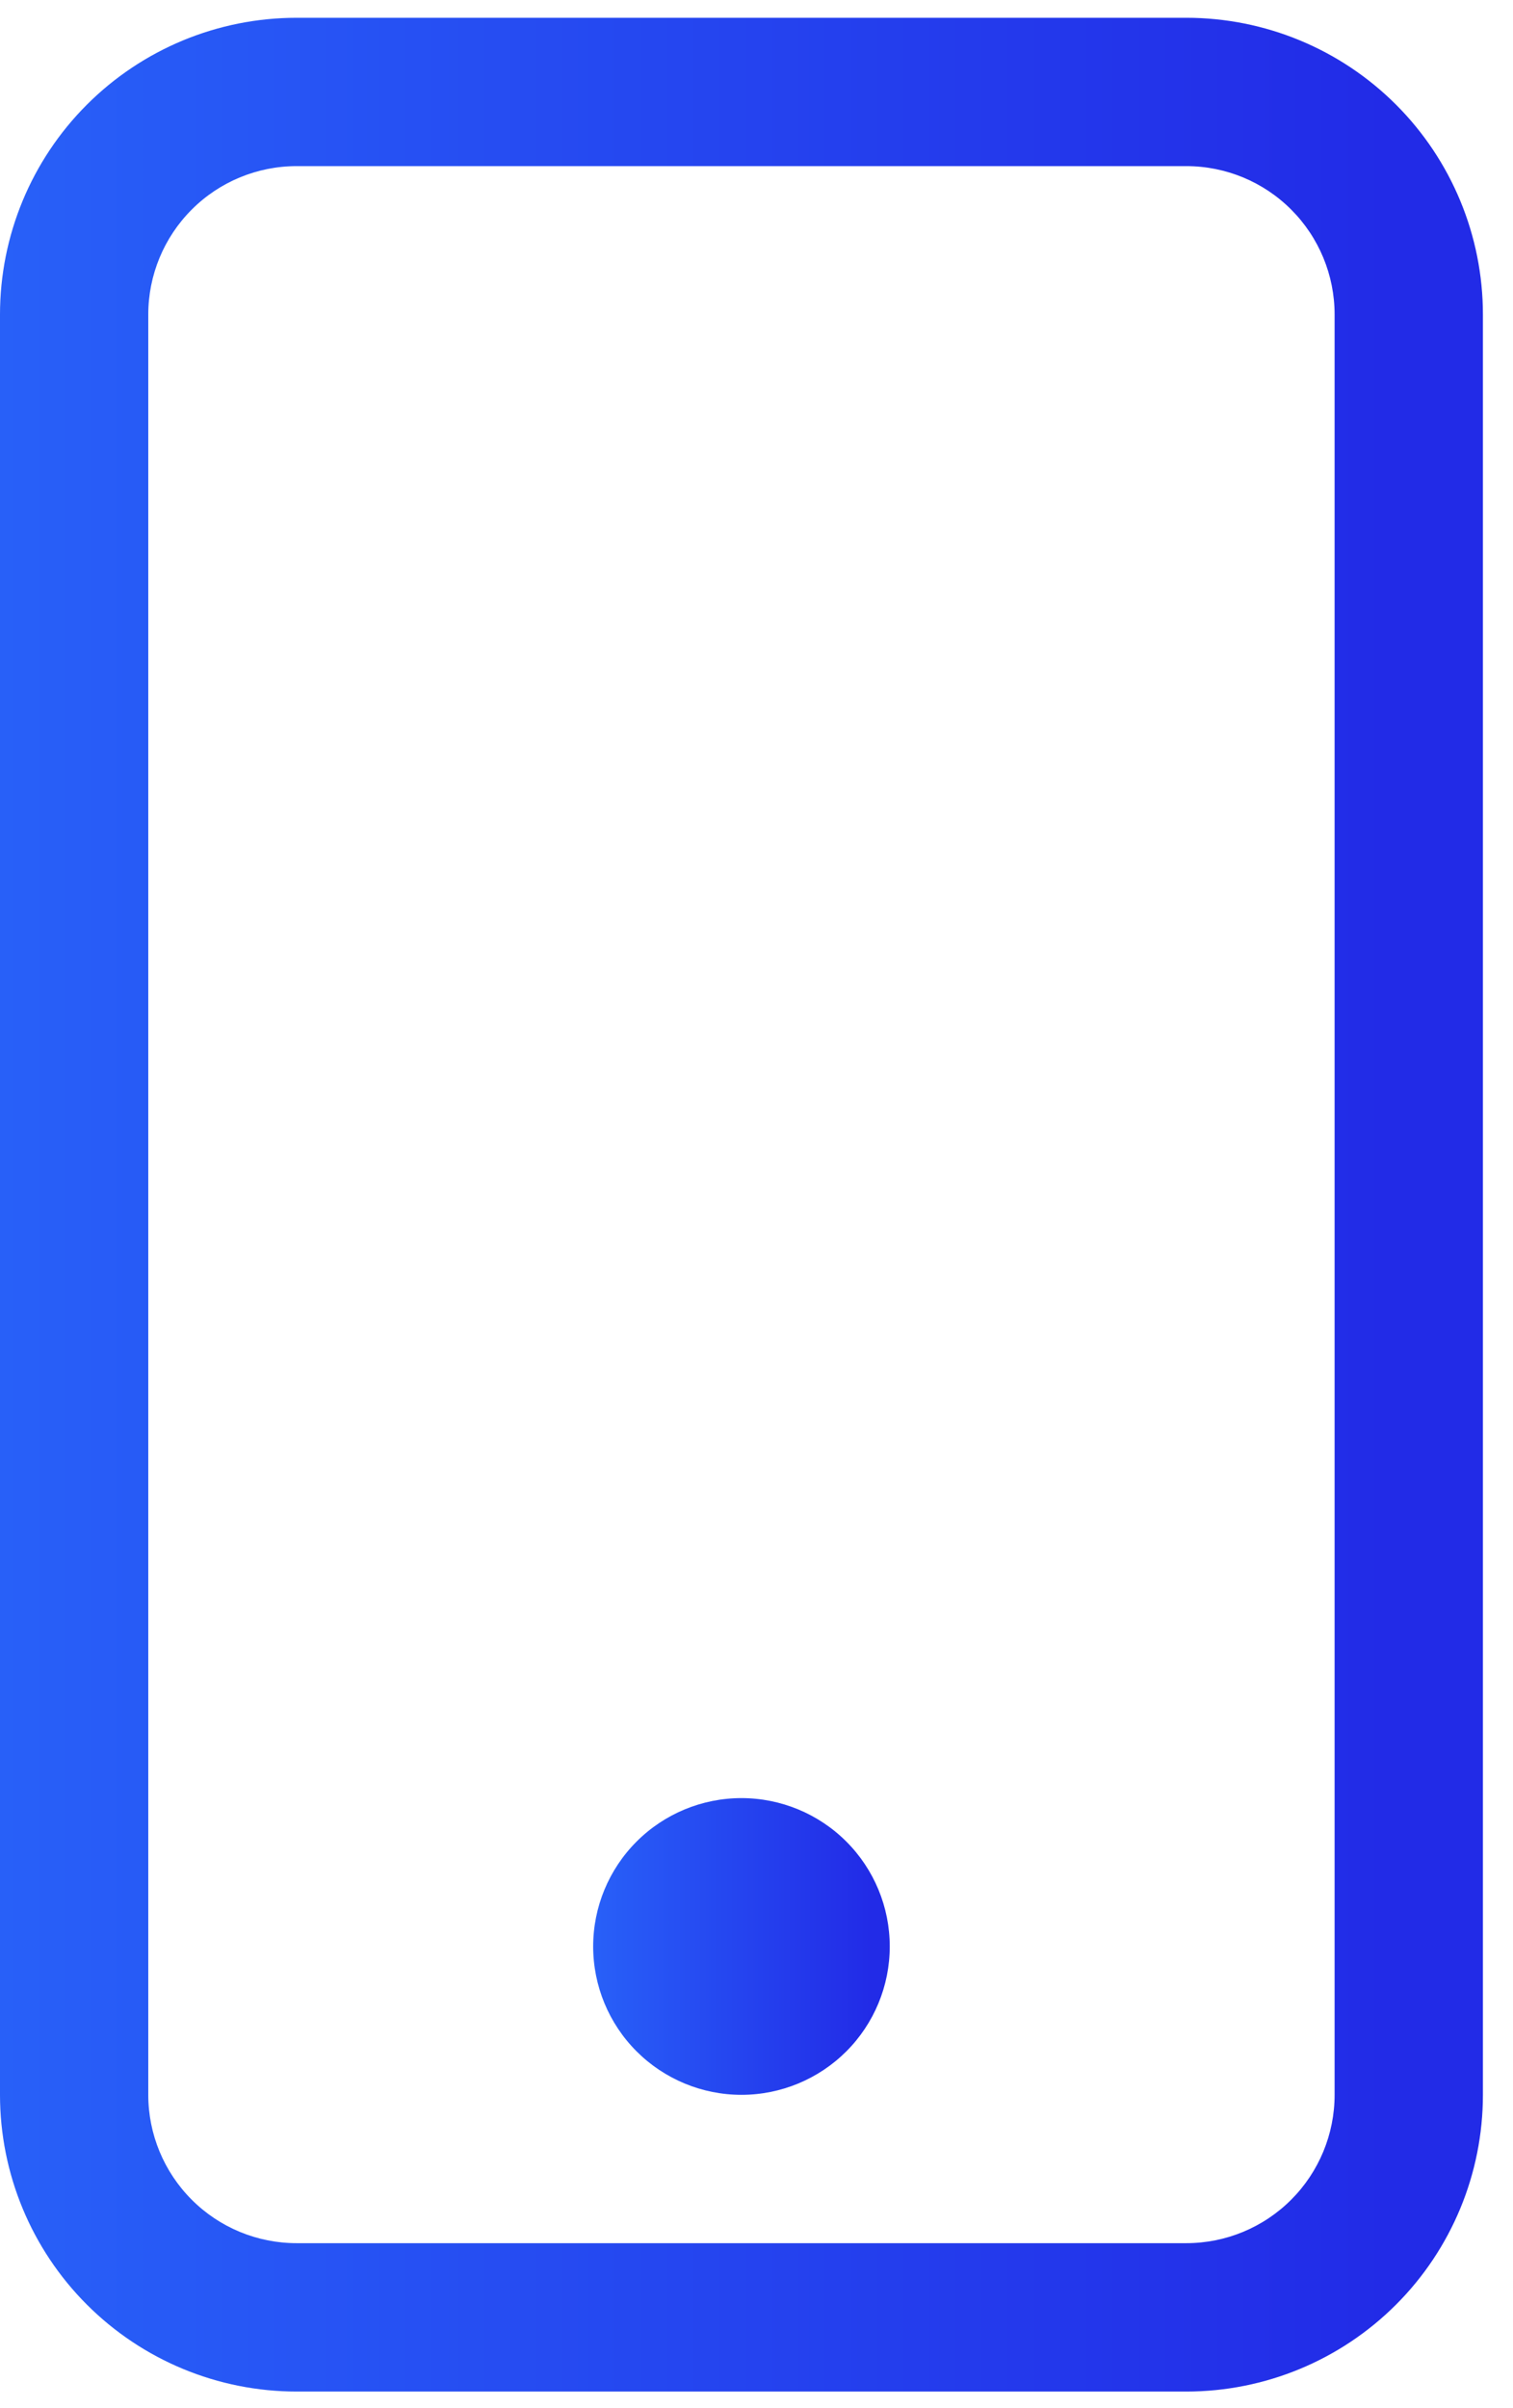 <svg width="44" height="70" viewBox="0 0 44 70" fill="none" xmlns="http://www.w3.org/2000/svg">
<path fill-rule="evenodd" clip-rule="evenodd" d="M34.5 4.829H8.625C7.481 4.829 6.384 5.283 5.576 6.092C4.767 6.901 4.312 7.998 4.312 9.142V60.892C4.312 62.035 4.767 63.132 5.576 63.941C6.384 64.75 7.481 65.204 8.625 65.204H34.5C35.644 65.204 36.741 64.75 37.549 63.941C38.358 63.132 38.812 62.035 38.812 60.892V9.142C38.812 7.998 38.358 6.901 37.549 6.092C36.741 5.283 35.644 4.829 34.5 4.829ZM8.625 0.517C6.338 0.517 4.144 1.425 2.526 3.043C0.909 4.66 0 6.854 0 9.142V60.892C0 63.179 0.909 65.373 2.526 66.99C4.144 68.608 6.338 69.517 8.625 69.517H34.5C36.788 69.517 38.981 68.608 40.599 66.99C42.216 65.373 43.125 63.179 43.125 60.892V9.142C43.125 6.854 42.216 4.66 40.599 3.043C38.981 1.425 36.788 0.517 34.5 0.517L8.625 0.517Z" fill="url(#paint0_linear_158_22)"/>
<path fill-rule="evenodd" clip-rule="evenodd" d="M21.562 60.892C22.706 60.892 23.803 60.437 24.612 59.629C25.421 58.82 25.875 57.723 25.875 56.579C25.875 55.435 25.421 54.339 24.612 53.53C23.803 52.721 22.706 52.267 21.562 52.267C20.419 52.267 19.322 52.721 18.513 53.53C17.704 54.339 17.25 55.435 17.25 56.579C17.25 57.723 17.704 58.82 18.513 59.629C19.322 60.437 20.419 60.892 21.562 60.892Z" fill="url(#paint1_linear_158_22)"/>
<defs>
<linearGradient id="paint0_linear_158_22" x1="40.343" y1="69.517" x2="1.30184e-06" y2="69.517" gradientUnits="userSpaceOnUse">
<stop stop-color="#222BE7"/>
<stop offset="1" stop-color="#2860F8"/>
</linearGradient>
<linearGradient id="paint1_linear_158_22" x1="25.319" y1="60.892" x2="17.25" y2="60.892" gradientUnits="userSpaceOnUse">
<stop stop-color="#222BE7"/>
<stop offset="1" stop-color="#2860F8"/>
</linearGradient>
</defs>
</svg>
